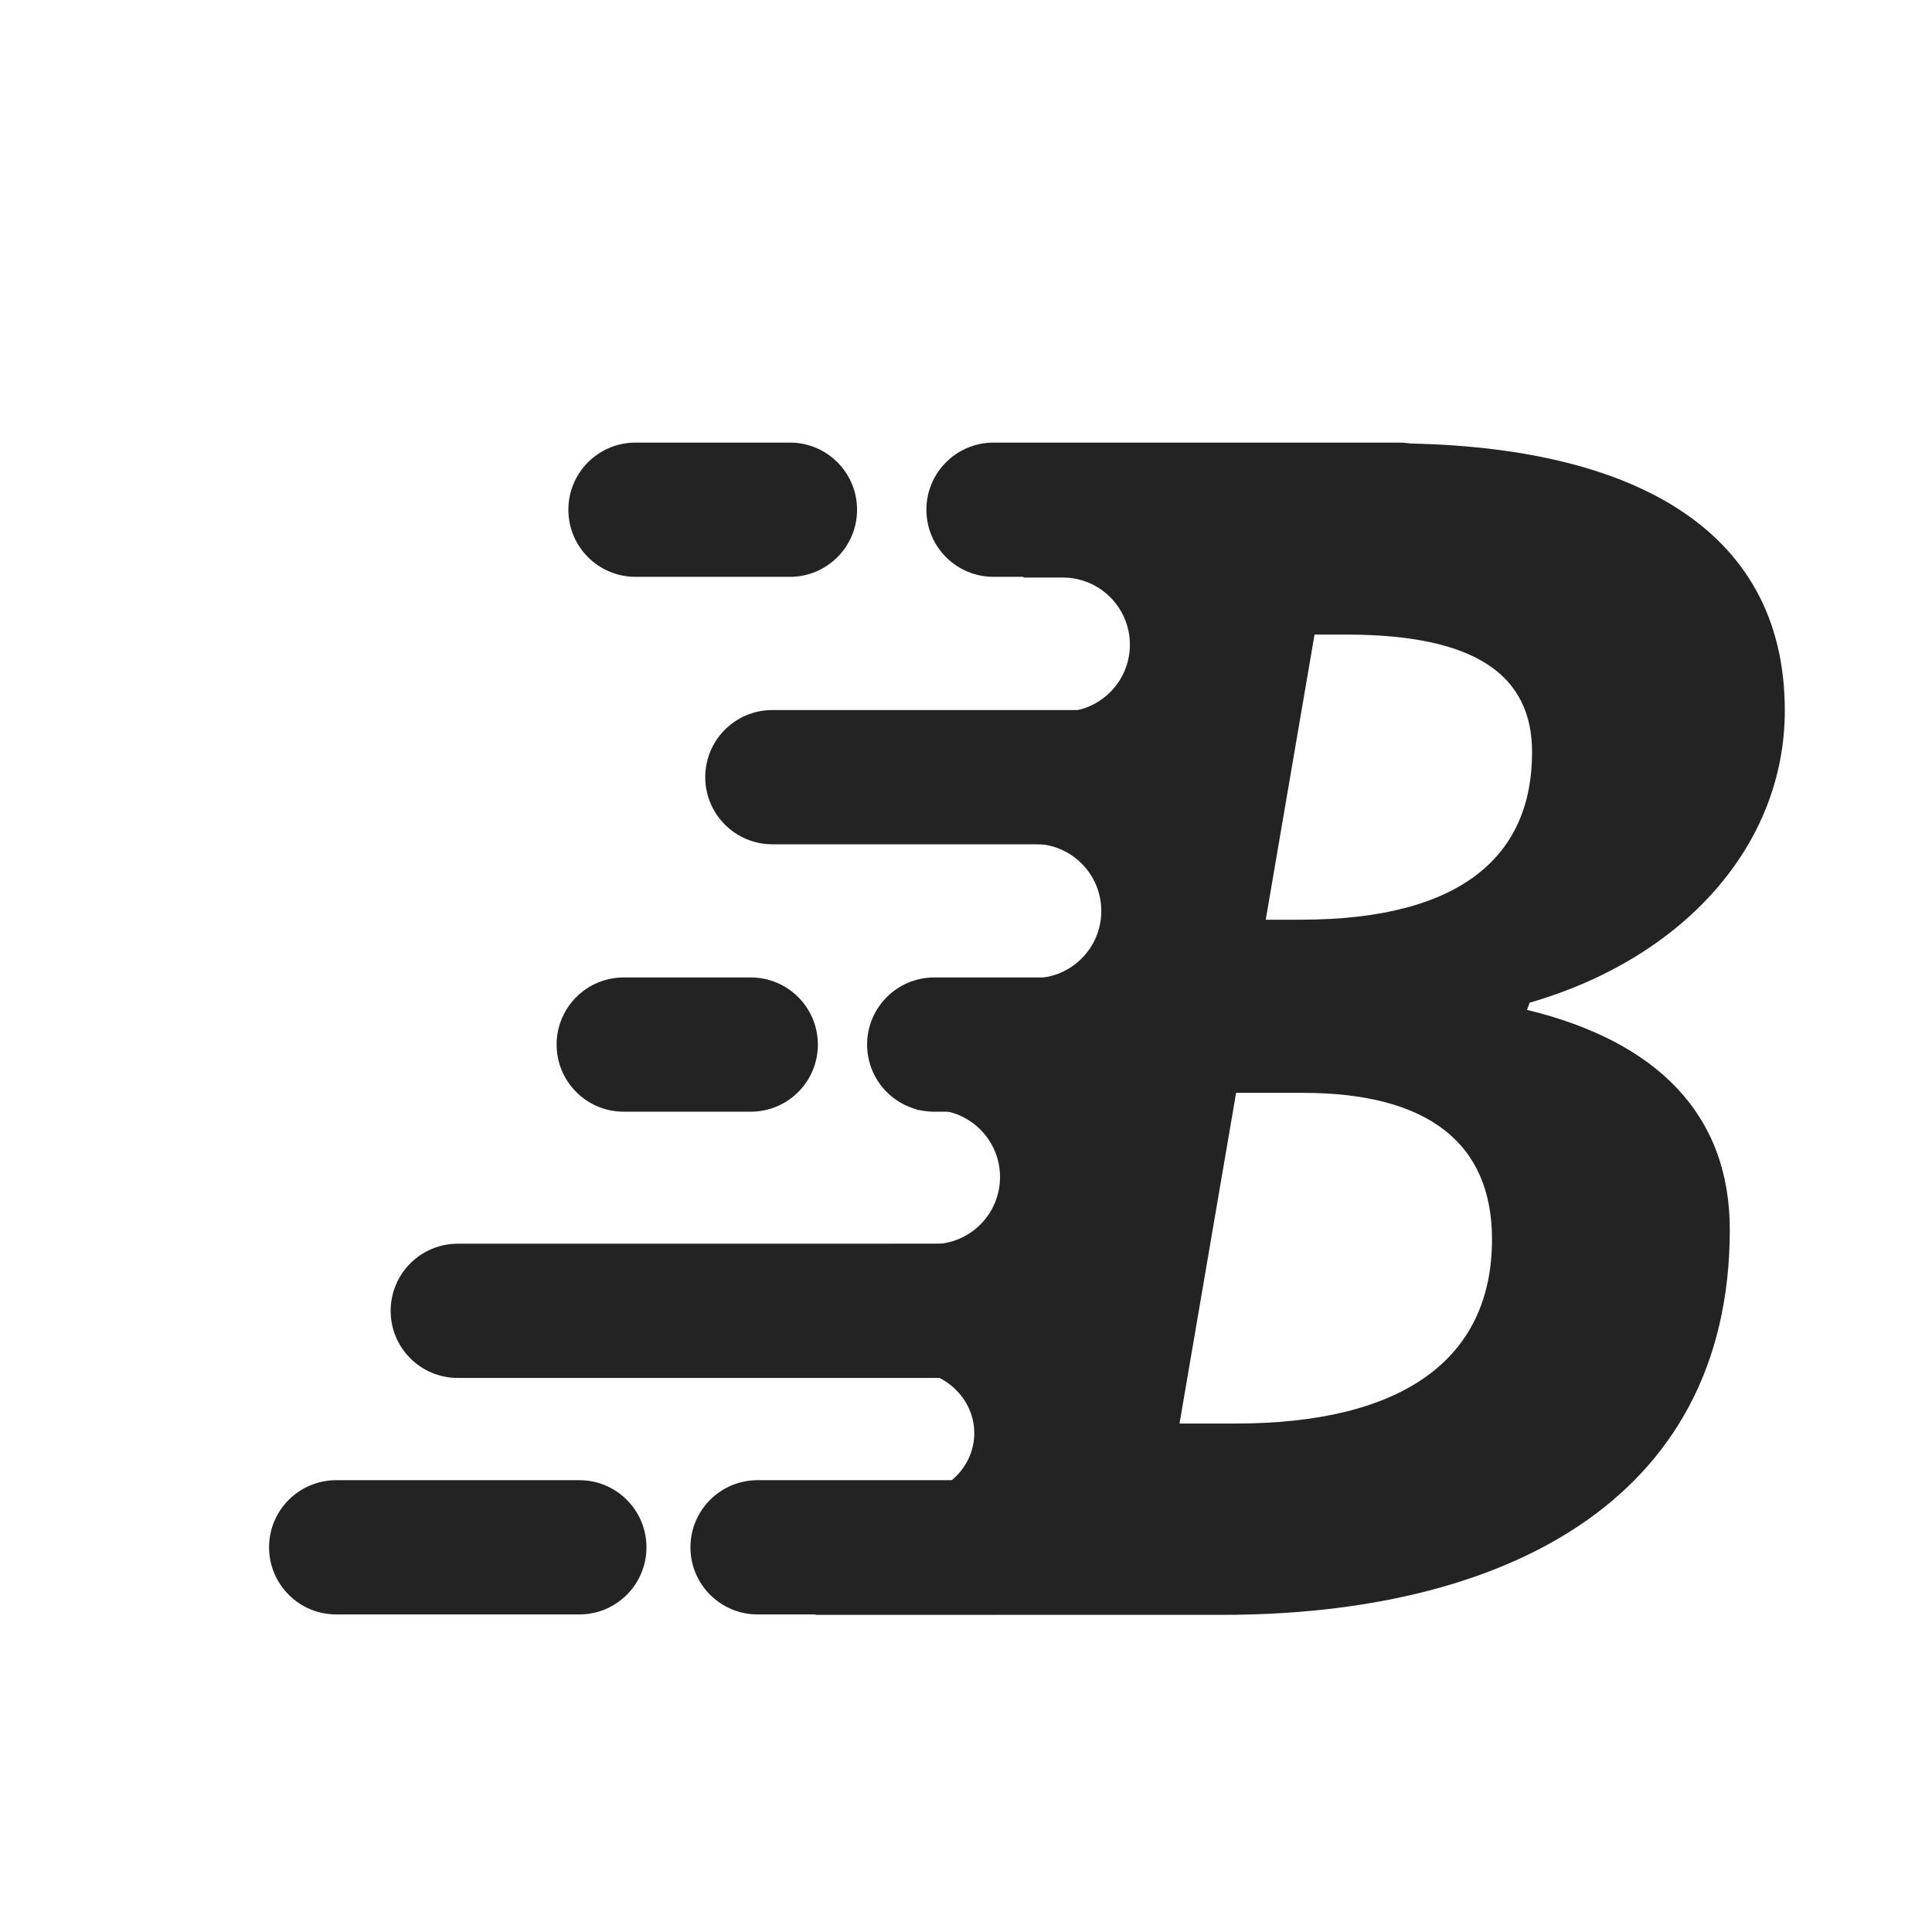 <svg width="70" height="70" viewBox="0 0 70 70" fill="none" xmlns="http://www.w3.org/2000/svg">
<path d="M55.327 36.59L55.421 36.33C60.974 34.724 64.667 30.646 64.667 25.741C64.667 19.037 58.926 16.061 50.345 16.061H38.051L37.077 20.925H38.506C39.849 20.925 40.938 22.014 40.938 23.357C40.938 24.701 39.849 25.789 38.506 25.789H36.102L35.143 30.576H37.47C38.814 30.576 39.902 31.665 39.902 33.008C39.902 34.351 38.814 35.44 37.47 35.44H34.169L33.212 40.214H33.801C35.145 40.214 36.233 41.303 36.233 42.646C36.233 43.99 35.145 45.078 33.801 45.078H32.238L31.323 49.641H32.868C34.211 49.641 35.3 50.664 35.3 51.925C35.3 53.186 34.211 54.209 32.868 54.209H30.409L29.547 58.509H44.3C54.255 58.509 62.674 54.53 62.674 44.549C62.673 40.368 60.021 37.727 55.327 36.59ZM47.628 22.992H48.78C53.487 22.992 55.51 24.477 55.51 27.257C55.51 30.948 53.029 33.323 47.114 33.323H45.86L47.628 22.992ZM44.755 51.578H42.736L44.786 39.596H47.201C51.78 39.596 54.058 41.45 54.058 44.902C54.057 49.291 50.764 51.578 44.755 51.578Z" fill="#232323"/>
<path d="M28.621 20.9H23.025C21.682 20.9 20.593 19.811 20.593 18.468C20.593 17.125 21.682 16.036 23.025 16.036H28.621C29.964 16.036 31.053 17.125 31.053 18.468C31.053 19.811 29.964 20.9 28.621 20.9Z" fill="#232323"/>
<path d="M50.681 20.9H35.997C34.654 20.9 33.565 19.811 33.565 18.468C33.565 17.125 34.654 16.036 35.997 16.036H50.681C52.024 16.036 53.112 17.125 53.112 18.468C53.112 19.811 52.024 20.9 50.681 20.9Z" fill="#232323"/>
<path d="M39.844 30.59H27.984C26.641 30.59 25.552 29.501 25.552 28.157C25.552 26.814 26.641 25.726 27.984 25.726H39.844C41.187 25.726 42.276 26.814 42.276 28.157C42.276 29.501 41.187 30.59 39.844 30.59Z" fill="#232323"/>
<path d="M27.201 40.279H22.599C21.255 40.279 20.167 39.19 20.167 37.847C20.167 36.504 21.255 35.415 22.599 35.415H27.201C28.544 35.415 29.633 36.504 29.633 37.847C29.633 39.19 28.544 40.279 27.201 40.279Z" fill="#232323"/>
<path d="M35.997 49.926H16.586C15.243 49.926 14.154 48.838 14.154 47.495C14.154 46.151 15.243 45.062 16.586 45.062H35.998C37.341 45.062 38.429 46.151 38.429 47.495C38.429 48.838 37.34 49.926 35.997 49.926Z" fill="#232323"/>
<path d="M20.991 58.494H12.181C10.838 58.494 9.749 57.405 9.749 56.062C9.749 54.719 10.838 53.63 12.181 53.63H20.991C22.334 53.63 23.423 54.719 23.423 56.062C23.423 57.405 22.334 58.494 20.991 58.494Z" fill="#232323"/>
<path d="M35.997 58.494H27.448C26.105 58.494 25.016 57.405 25.016 56.062C25.016 54.719 26.105 53.63 27.448 53.63H35.997C37.34 53.63 38.429 54.719 38.429 56.062C38.429 57.405 37.34 58.494 35.997 58.494Z" fill="#232323"/>
<path d="M38.86 40.279H33.849C32.506 40.279 31.417 39.19 31.417 37.847C31.417 36.504 32.506 35.415 33.849 35.415H38.86C40.203 35.415 41.292 36.504 41.292 37.847C41.292 39.19 40.203 40.279 38.86 40.279Z" fill="#232323"/>
</svg>
